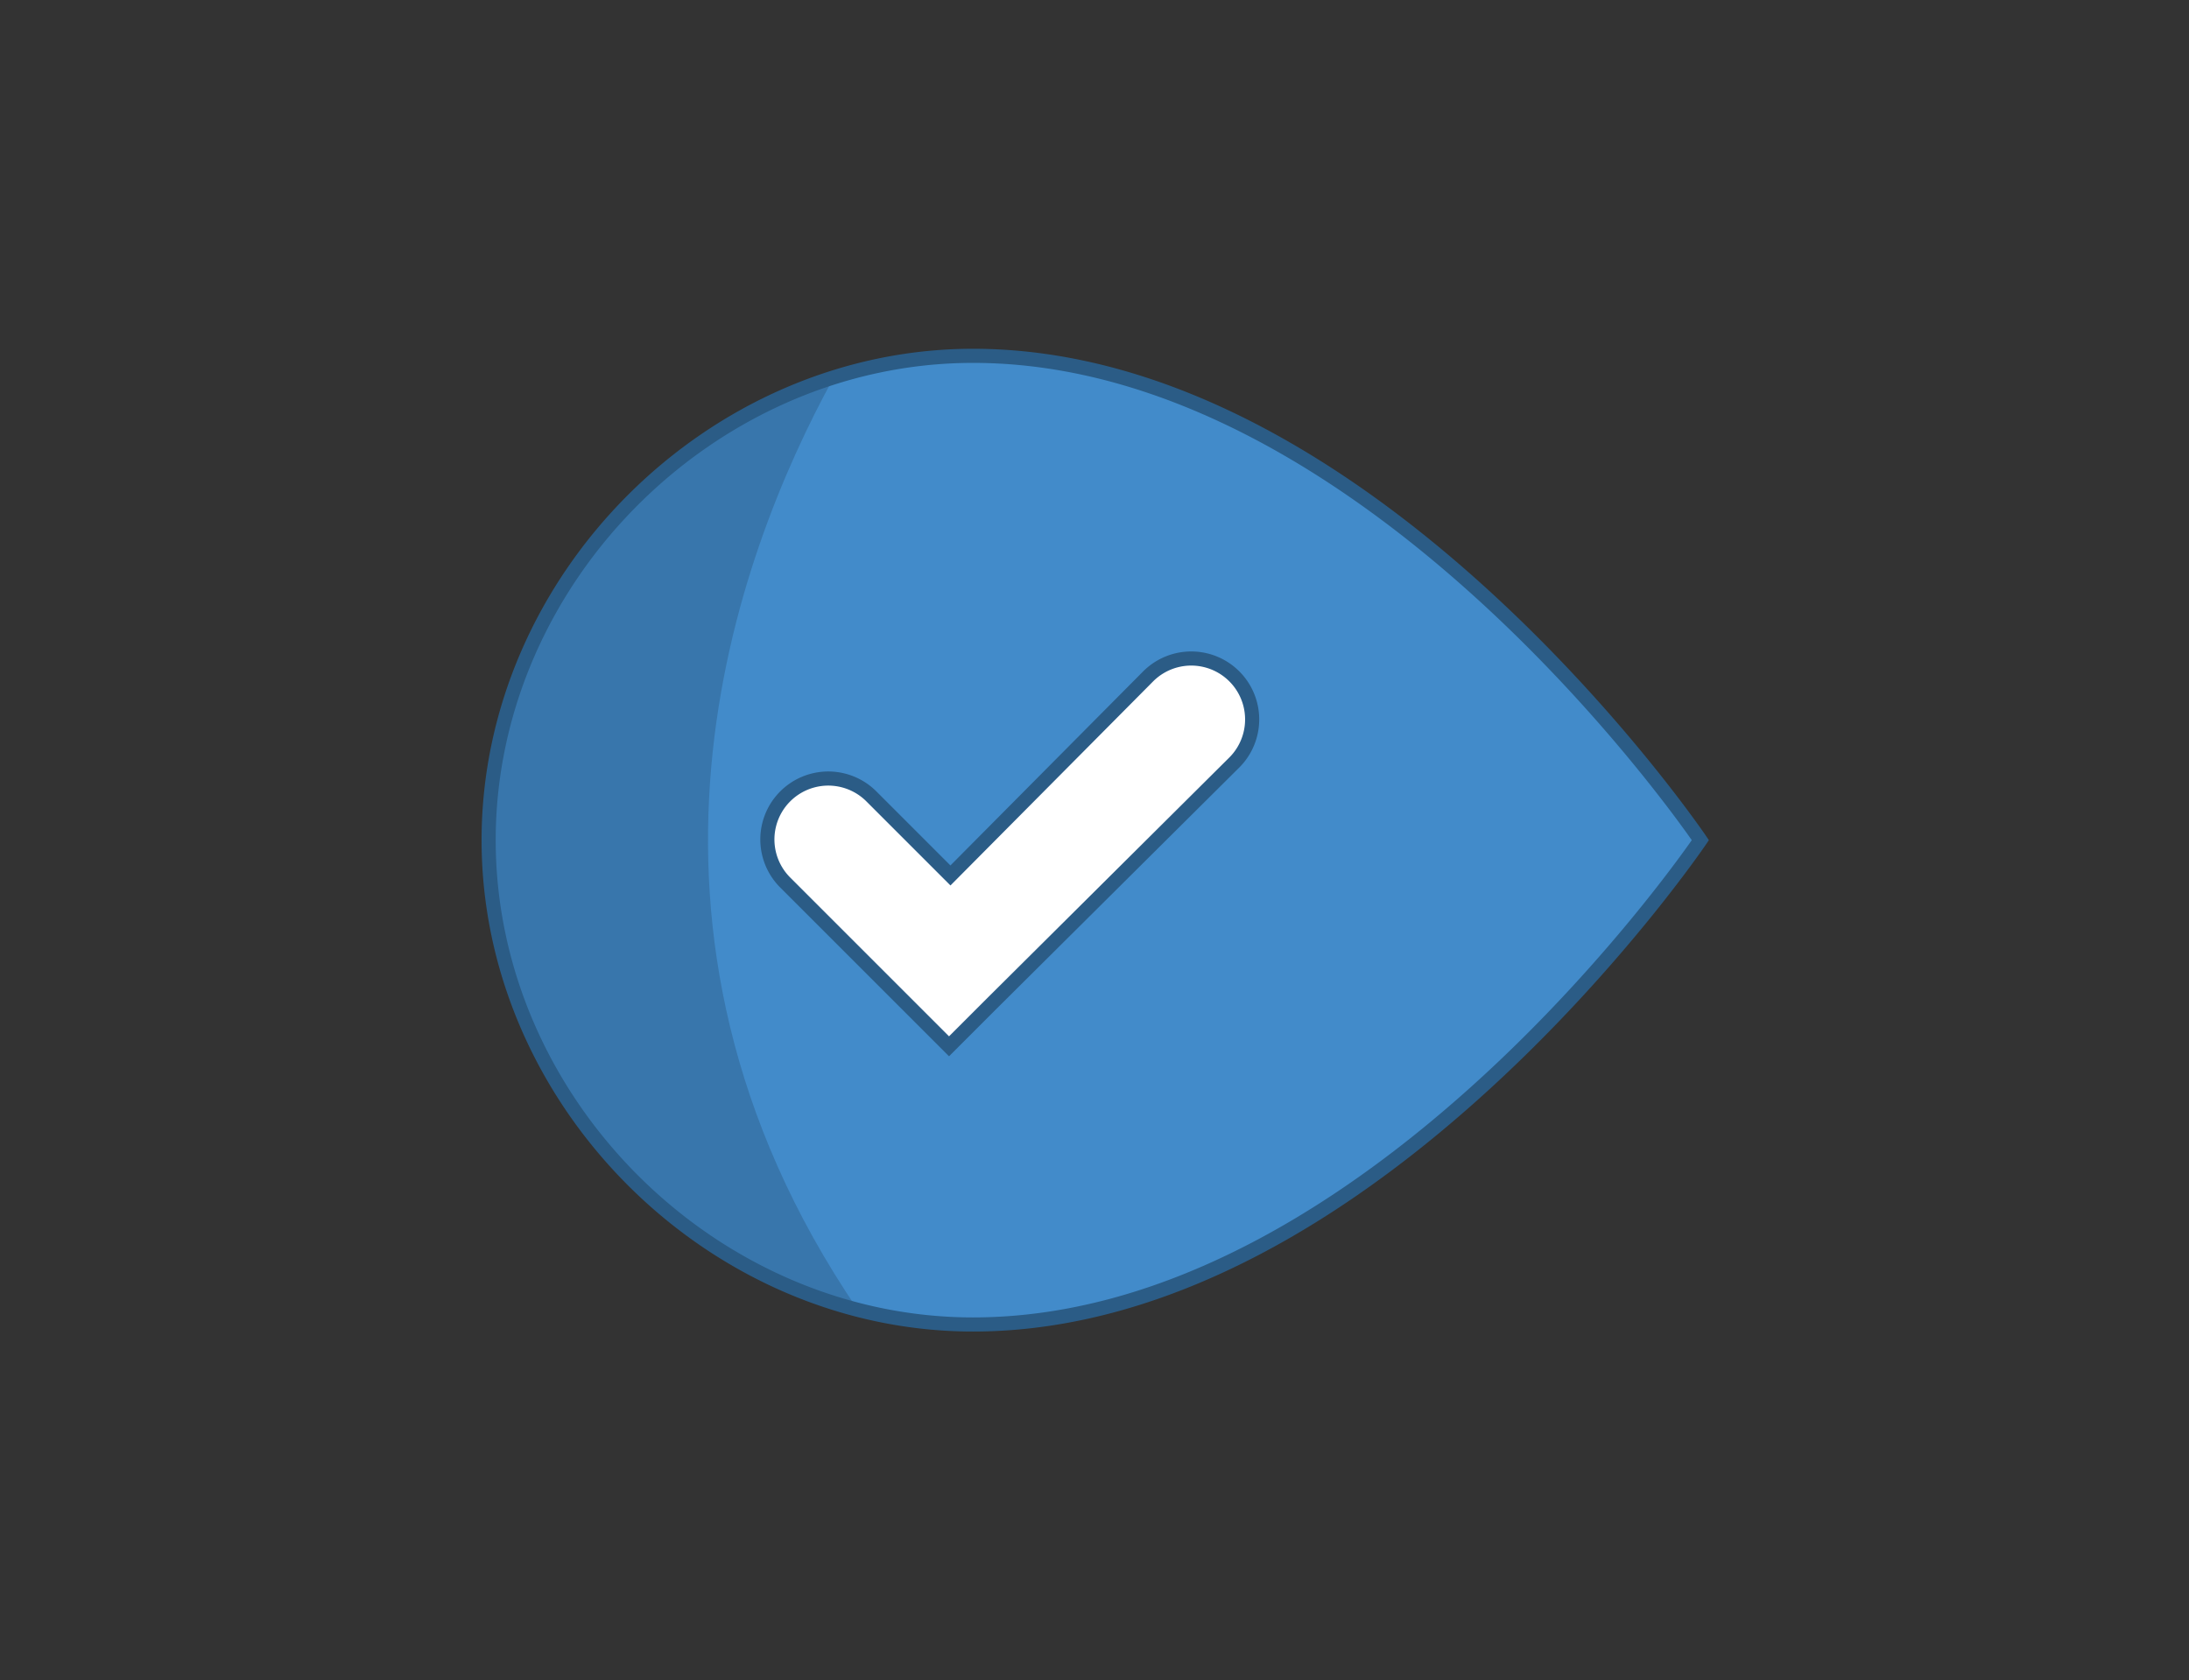 <svg id="Layer_1" data-name="Layer 1" xmlns="http://www.w3.org/2000/svg" viewBox="0 0 155 119"><rect x="0" y="0" width="155" height="119" fill="#333333" stroke="none"/><title>woorank help icons</title><circle cx="71.8" cy="59.8" r="26.8" fill="#fff"/><path d="M68.9,25.2C50.4,25.2,34.6,41,34.6,59.5S50.4,93.8,68.9,93.8c28.3,0,51.5-34.3,51.5-34.3S97.2,25.2,68.9,25.2ZM87.4,54,70.2,71.1l-3,3-3-3-8.6-8.6a4.3,4.3,0,1,1,6.1-6.1l5.6,5.6L81.3,47.9A4.3,4.3,0,0,1,87.4,54Z" fill="#428bca" fill-rule="evenodd"/><path d="M59,26.8C45.1,31.1,34.6,44.4,34.6,59.5S45.9,88.9,60.7,92.7C42.3,65.6,52.1,39.4,59,26.8Z" fill="#3876ac"/><path d="M68.9,25.2C50.4,25.2,34.6,41,34.6,59.5S50.4,93.8,68.9,93.8c28.3,0,51.5-34.3,51.5-34.3S97.2,25.2,68.9,25.2ZM87.4,54,70.2,71.1l-3,3-3-3-8.6-8.6a4.3,4.3,0,1,1,6.1-6.1l5.6,5.6L81.3,47.9A4.3,4.3,0,0,1,87.4,54Z" fill="none" stroke="#2b5c86" stroke-miterlimit="10" fill-rule="evenodd"/></svg>